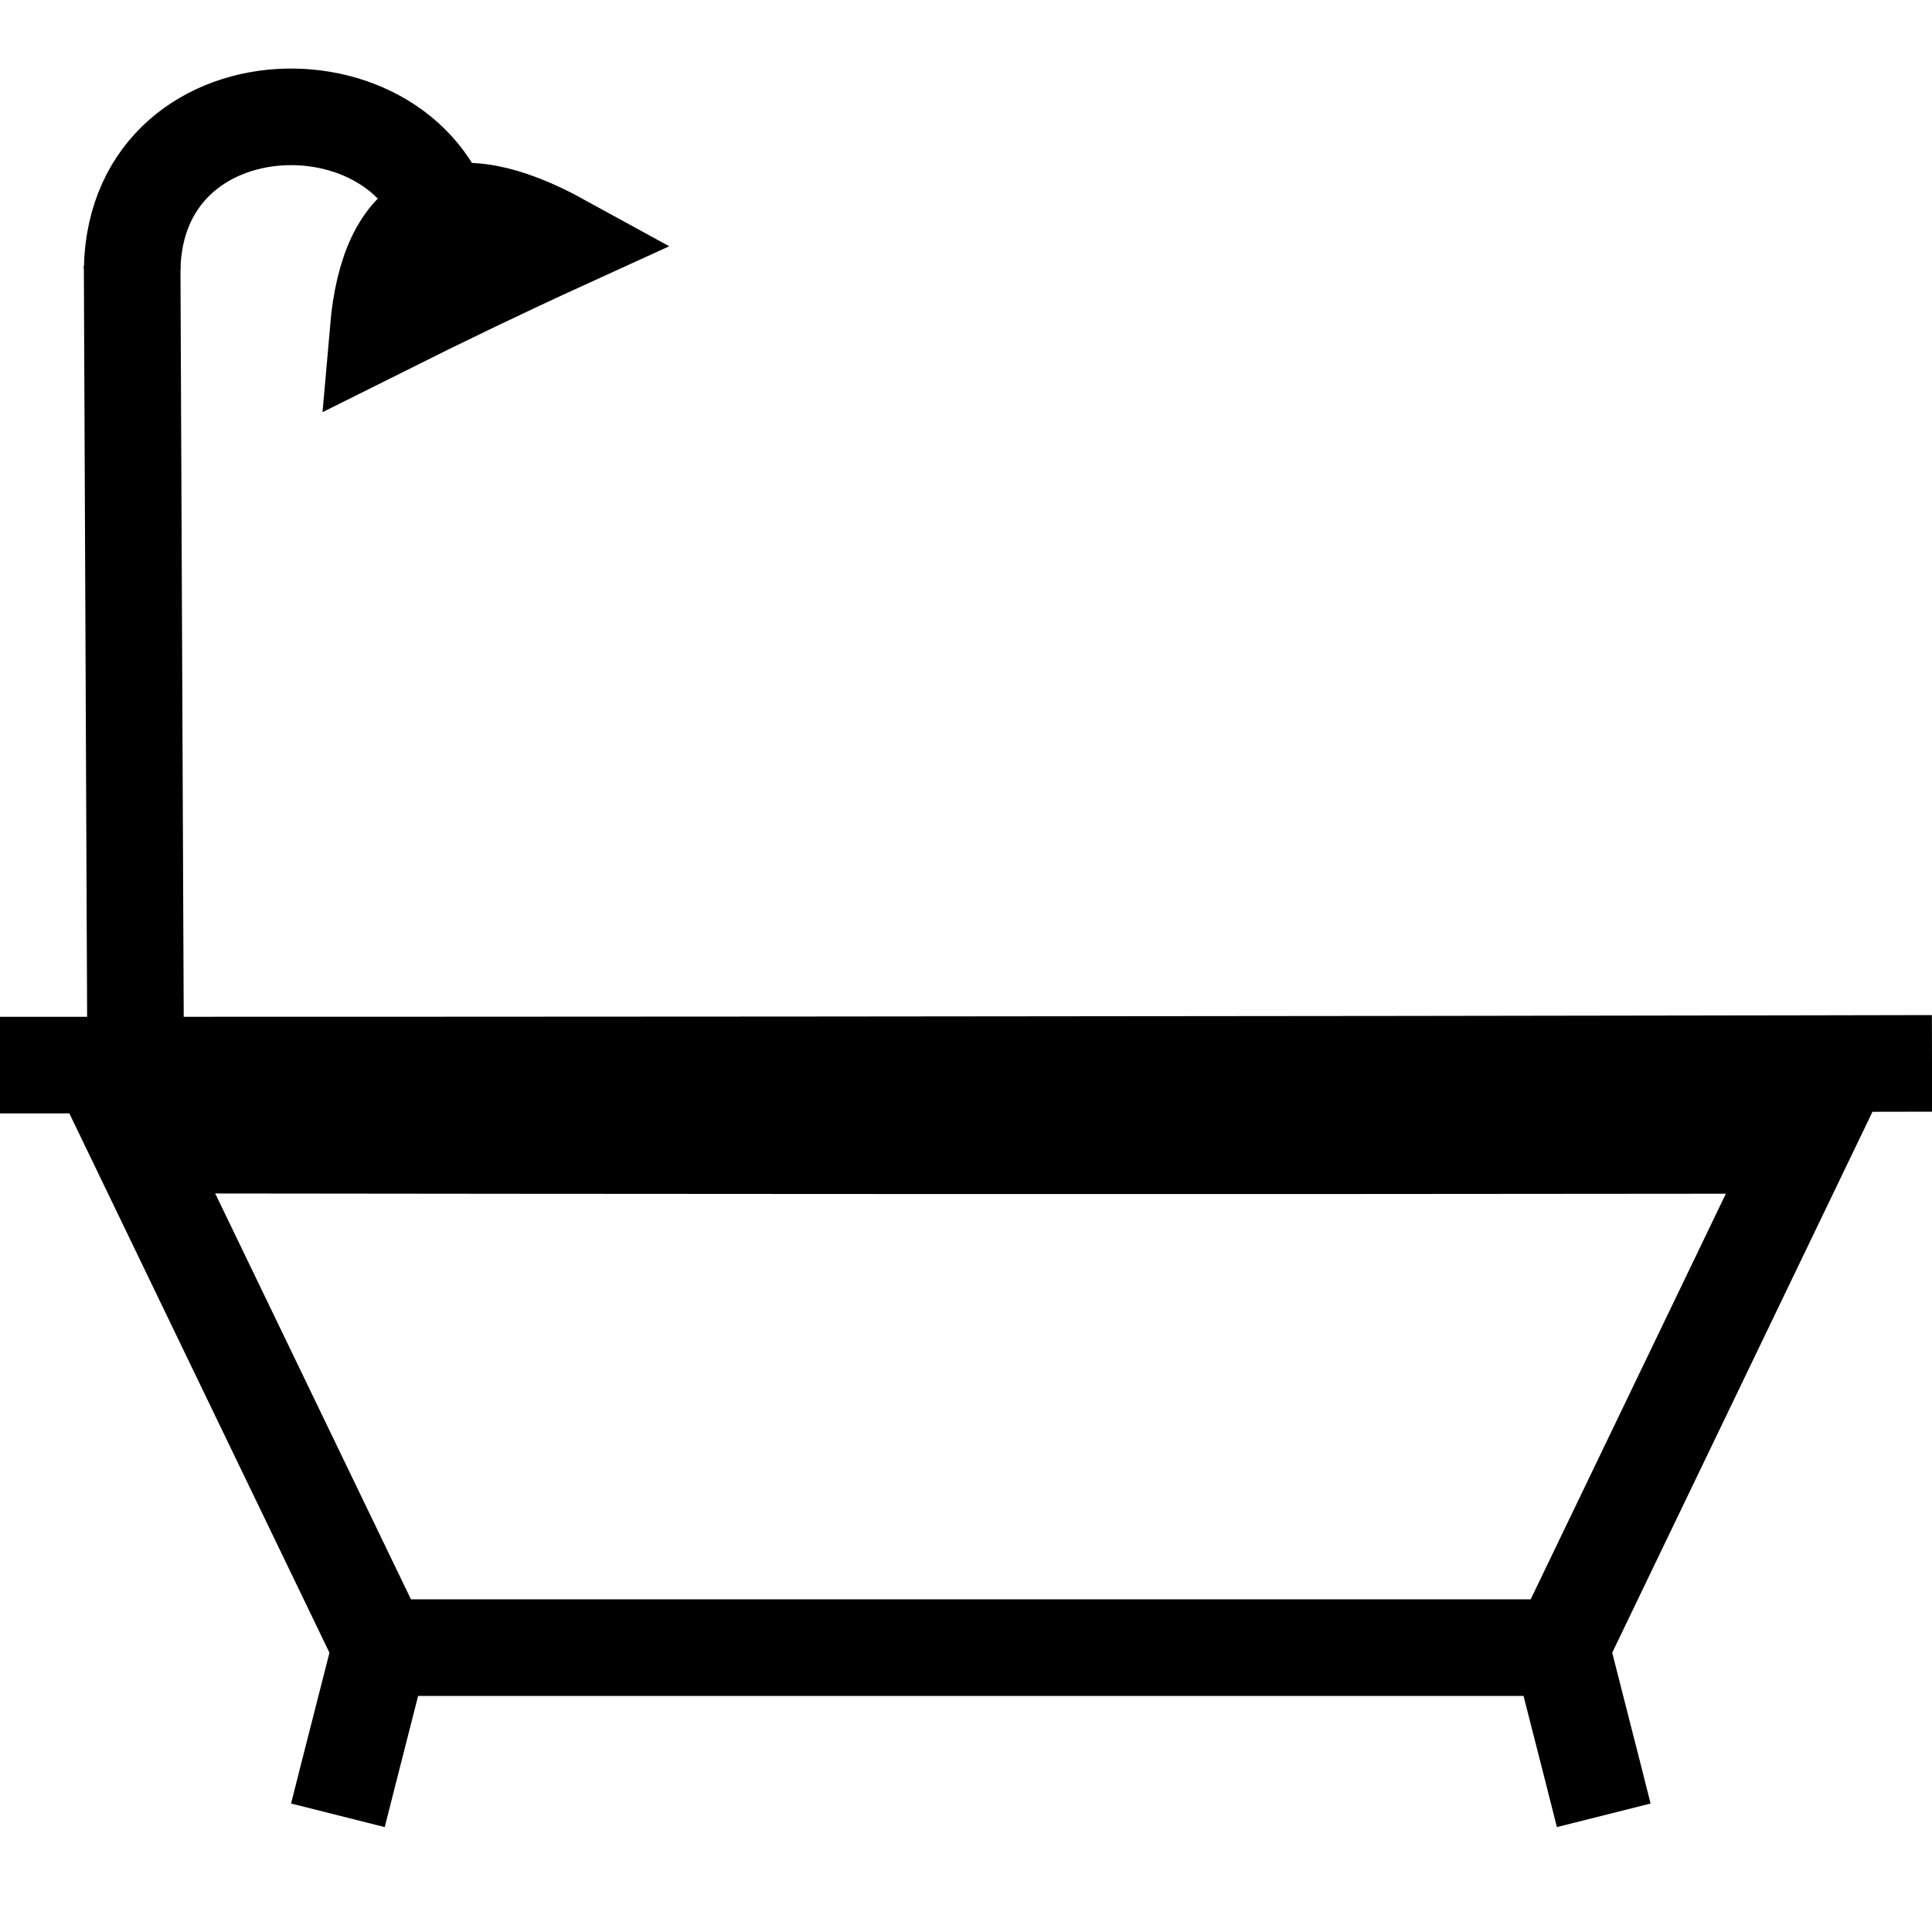 <?xml version="1.0" encoding="UTF-8"?>
<!DOCTYPE svg PUBLIC "-//W3C//DTD SVG 1.1//EN" "http://www.w3.org/Graphics/SVG/1.1/DTD/svg11.dtd">
<!-- Creator: CorelDRAW 2017 -->
<svg xmlns="http://www.w3.org/2000/svg" xml:space="preserve" width="100px" height="100px" version="1.1" style="shape-rendering:geometricPrecision; text-rendering:geometricPrecision; image-rendering:optimizeQuality; fill-rule:evenodd; clip-rule:evenodd"
viewBox="0 0 100 100"
 xmlns:xlink="http://www.w3.org/1999/xlink">
 <defs>
  <style type="text/css">
   <![CDATA[
    .str0 {stroke:black;stroke-width:5;stroke-miterlimit:22.926}
    .fil0 {fill:none}
   ]]>
  </style>
 </defs>
 <g id="Слой_x0020_1">
  <g id="_923337808">
   <path class="fil0 str0" d="M0 55.13c60.15,0 100,-0.09 100,-0.09"/>
   <path class="fil0 str0" d="M6.82 59.27c55.94,0.07 86.15,0.01 86.15,0.01"/>
   <path class="fil0 str0" d="M19.7 85.28c-1.48,5.78 -2.21,8.68 -2.21,8.68"/>
   <path class="fil0 str0" d="M80.8 85.28c1.48,5.78 2.21,8.68 2.21,8.68"/>
   <path class="fil0 str0" d="M5.16 55.13c9.69,20.1 14.54,30.15 14.54,30.15 40.73,0 61.1,0 61.1,0 9.7,-20.16 14.55,-30.24 14.55,-30.24"/>
   <g>
    <path class="fil0 str0" d="M6.84 13.93c0.2,-10.39 15.53,-10.31 16.57,-0.93"/>
    <path class="fil0 str0" d="M19.57 17.1c0.54,-6.22 3.71,-7.74 9.5,-4.56 -2.87,1.31 -6.04,2.83 -9.5,4.56z"/>
    <line class="fil0 str0" x1="6.84" y1="13.76" x2="7.02" y2= "55.13" />
   </g>
  </g>
 </g>
</svg>
